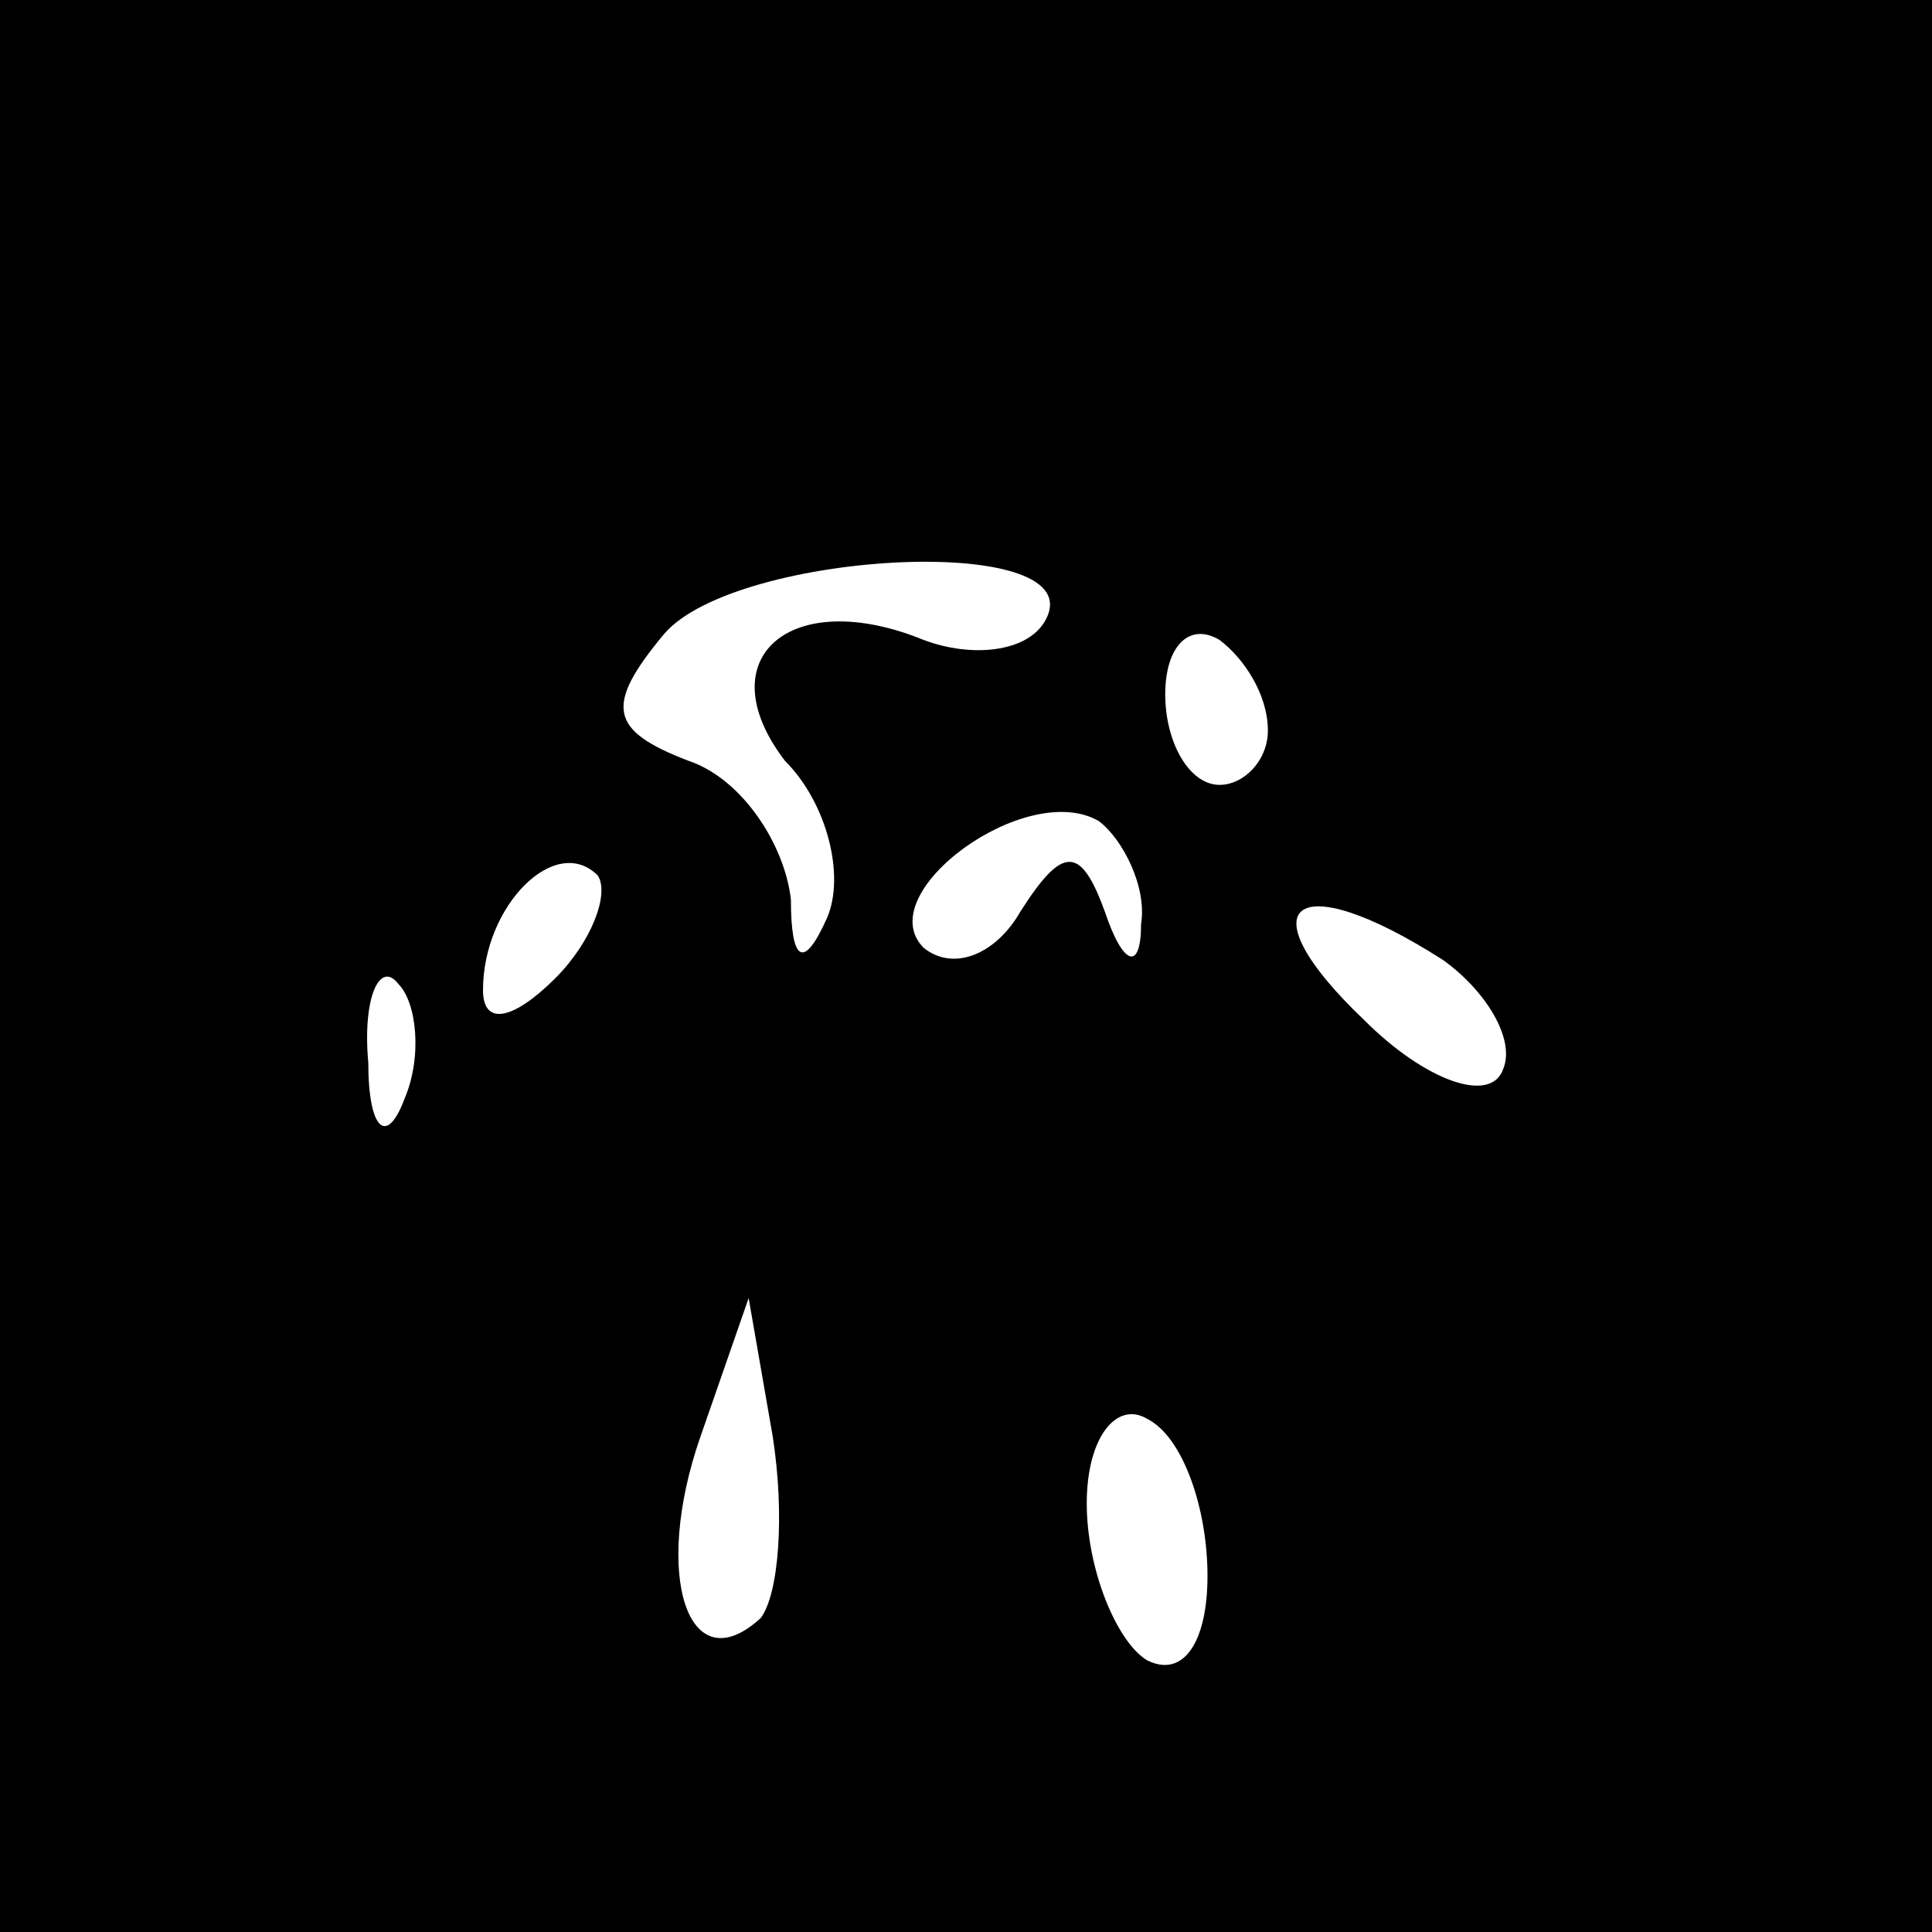 <?xml version="1.0" standalone="no"?>
<!DOCTYPE svg PUBLIC "-//W3C//DTD SVG 20010904//EN"
 "http://www.w3.org/TR/2001/REC-SVG-20010904/DTD/svg10.dtd">
<svg version="1.0" xmlns="http://www.w3.org/2000/svg"
 width="32pt" height="32pt" viewBox="0 0 32 32"
 preserveAspectRatio="xMidYMid meet">
<rect x="0" y="0" width="32" height="32" fill="#808080" stroke="none"/>
<g transform="translate(0,32) scale(0.1,-0.1)"
fill="#000000" stroke="none">
<path fill="#000000" stroke="none" d="M0 160 l0 -160 160 0 160 0 0 160 0
160 -160 0 -160 0 0 -160z"/>
<path fill="#ffffff" stroke="none" d="M173 217 c-3 -5 -12 -6 -20 -3 -22 9
-36 -3 -23 -20 7 -7 10 -19 7 -26 -4 -9 -6 -7 -6 3 -1 9 -8 20 -17 23 -13 5
-14 9 -4 21 12 14 72 17 63 2z"/>
<path fill="#ffffff" stroke="none" d="M210 199 c0 -5 -4 -9 -8 -9 -5 0 -9 7
-9 15 0 8 4 12 9 9 4 -3 8 -9 8 -15z"/>
<path fill="#ffffff" stroke="none" d="M189 167 c0 -8 -3 -7 -6 2 -4 11 -7 11
-14 0 -4 -7 -11 -10 -16 -6 -9 9 17 28 29 21 4 -3 8 -11 7 -17z"/>
<path fill="#ffffff" stroke="none" d="M92 158 c-7 -7 -12 -8 -12 -2 0 14 12
26 19 19 2 -3 -1 -11 -7 -17z"/>
<path fill="#ffffff" stroke="none" d="M239 161 c7 -5 12 -13 10 -18 -2 -6
-13 -2 -23 8 -20 19 -12 26 13 10z"/>
<path fill="#ffffff" stroke="none" d="M67 138 c-3 -8 -6 -5 -6 6 -1 11 2 17
5 13 3 -3 4 -12 1 -19z"/>
<path fill="#ffffff" stroke="none" d="M126 52 c-12 -11 -18 7 -10 30 l8 23 4
-23 c2 -13 1 -26 -2 -30z"/>
<path fill="#ffffff" stroke="none" d="M200 59 c0 -11 -4 -17 -10 -14 -5 3
-10 15 -10 26 0 11 5 17 10 14 6 -3 10 -15 10 -26z"/>
</g>
</svg>
